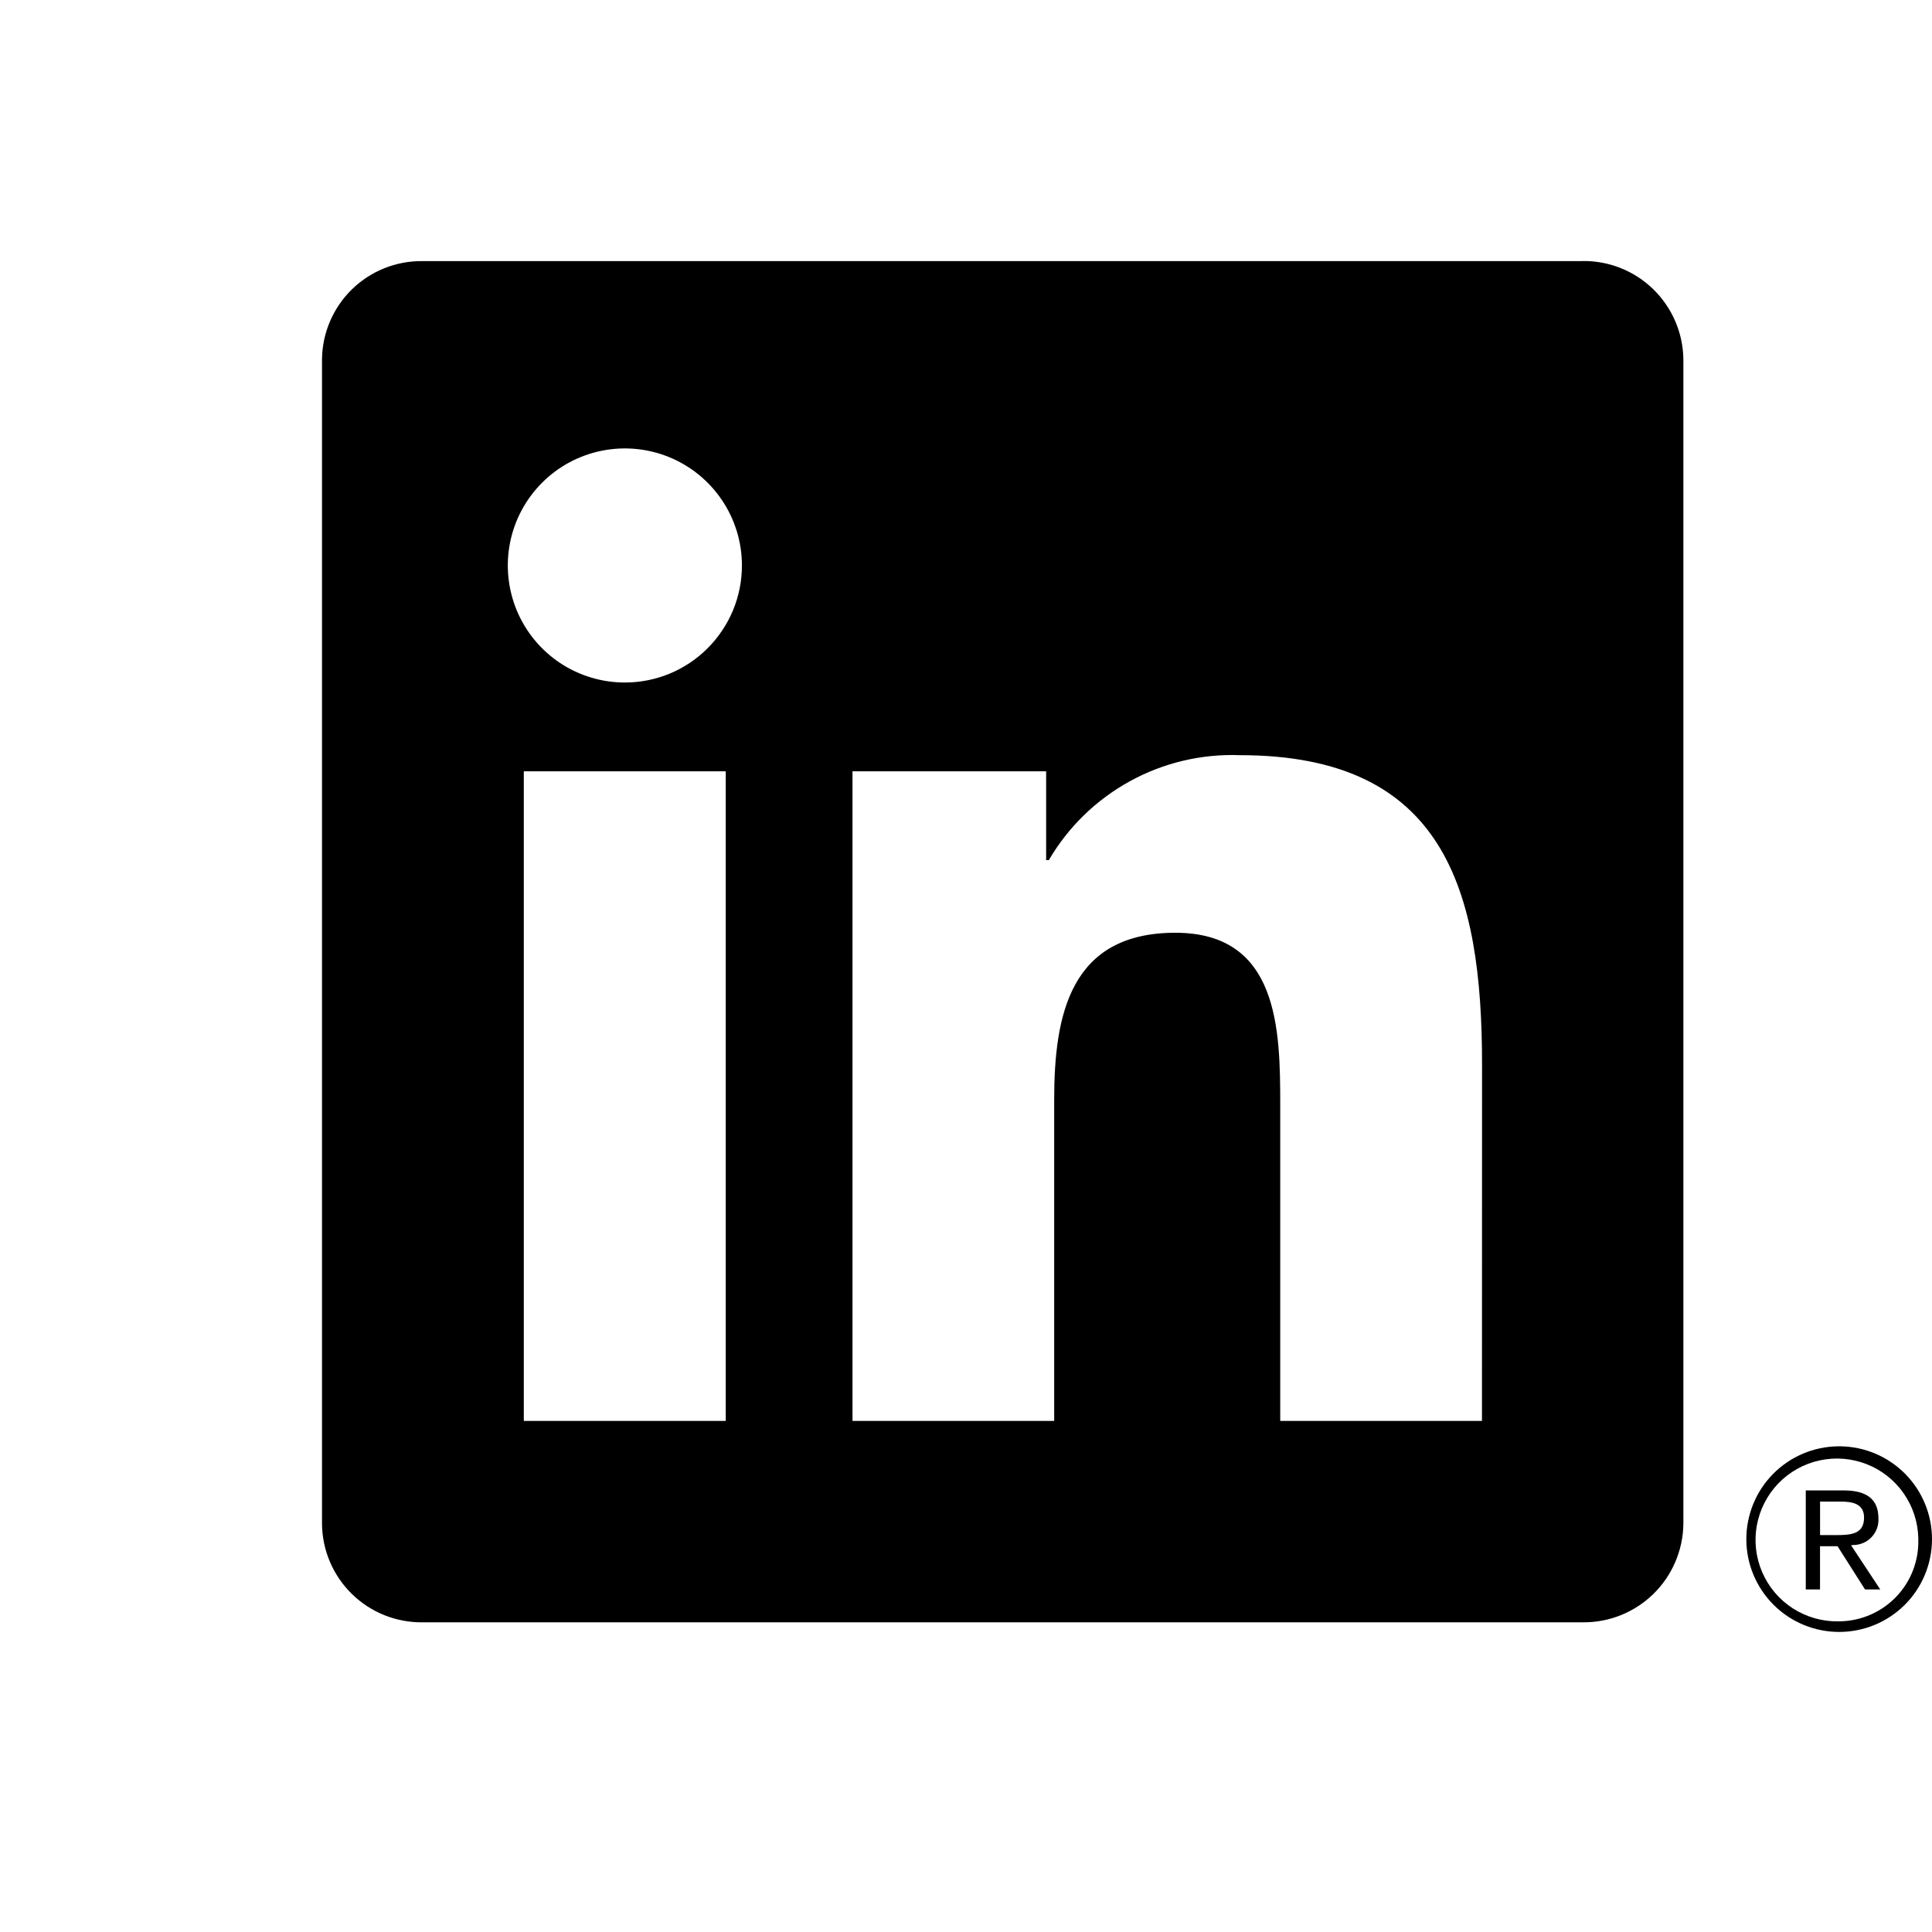 <svg width="48" height="48" viewBox="0 0 48 48" fill="currentColor" xmlns="http://www.w3.org/2000/svg">
    <path
        d="M46.037 38.386C46.123 38.386 46.208 38.37 46.287 38.336C46.367 38.303 46.438 38.254 46.497 38.191C46.556 38.129 46.602 38.056 46.632 37.975C46.661 37.895 46.674 37.809 46.669 37.723C46.669 37.253 46.386 37.029 45.804 37.029H44.864V39.489H45.218V38.416H45.652L45.662 38.429L46.336 39.489H46.714L45.989 38.392L46.037 38.386ZM45.629 38.139H45.219V37.307H45.738C46.007 37.307 46.312 37.351 46.312 37.703C46.312 38.107 46.003 38.139 45.627 38.139M36.819 35.303H31.807V27.455C31.807 25.583 31.774 23.174 29.201 23.174C26.59 23.174 26.191 25.213 26.191 27.319V35.302H21.18V19.163H25.991V21.369H26.058C26.539 20.546 27.235 19.869 28.071 19.41C28.907 18.95 29.852 18.727 30.805 18.762C35.884 18.762 36.821 22.103 36.821 26.449L36.819 35.303ZM15.525 16.957C14.95 16.957 14.387 16.787 13.909 16.468C13.431 16.148 13.058 15.694 12.838 15.163C12.618 14.631 12.56 14.046 12.672 13.482C12.784 12.918 13.061 12.4 13.468 11.993C13.874 11.586 14.393 11.309 14.957 11.197C15.521 11.085 16.105 11.142 16.637 11.362C17.168 11.582 17.623 11.955 17.942 12.433C18.262 12.911 18.433 13.473 18.433 14.049C18.433 14.431 18.358 14.809 18.212 15.162C18.065 15.514 17.851 15.835 17.581 16.105C17.311 16.375 16.991 16.59 16.638 16.736C16.285 16.882 15.907 16.957 15.525 16.957ZM18.031 35.303H13.014V19.163H18.031V35.303ZM39.317 6.487H10.496C9.842 6.48 9.211 6.732 8.743 7.189C8.275 7.647 8.008 8.271 8 8.925V37.866C8.008 38.52 8.275 39.145 8.743 39.602C9.211 40.06 9.841 40.313 10.496 40.306H39.317C39.973 40.314 40.605 40.062 41.075 39.604C41.544 39.147 41.813 38.521 41.823 37.866V8.923C41.813 8.267 41.544 7.643 41.074 7.185C40.604 6.728 39.972 6.476 39.317 6.485" />
    <path
        d="M45.672 35.933C45.062 35.939 44.479 36.186 44.051 36.62C43.623 37.054 43.385 37.641 43.387 38.25C43.39 38.86 43.635 39.444 44.067 39.874C44.499 40.304 45.084 40.545 45.694 40.545C46.303 40.545 46.888 40.304 47.321 39.874C47.753 39.444 47.997 38.86 48 38.25C48.003 37.641 47.764 37.054 47.336 36.62C46.908 36.186 46.326 35.939 45.716 35.933H45.672ZM45.672 40.282C45.272 40.288 44.879 40.176 44.542 39.959C44.206 39.743 43.942 39.431 43.783 39.064C43.623 38.697 43.577 38.291 43.648 37.898C43.72 37.505 43.906 37.141 44.184 36.853C44.462 36.566 44.819 36.367 45.21 36.283C45.601 36.198 46.008 36.232 46.38 36.378C46.753 36.525 47.073 36.779 47.3 37.108C47.528 37.437 47.653 37.826 47.66 38.226V38.26C47.671 38.784 47.474 39.292 47.111 39.671C46.748 40.05 46.249 40.269 45.724 40.281H45.672" />
</svg>